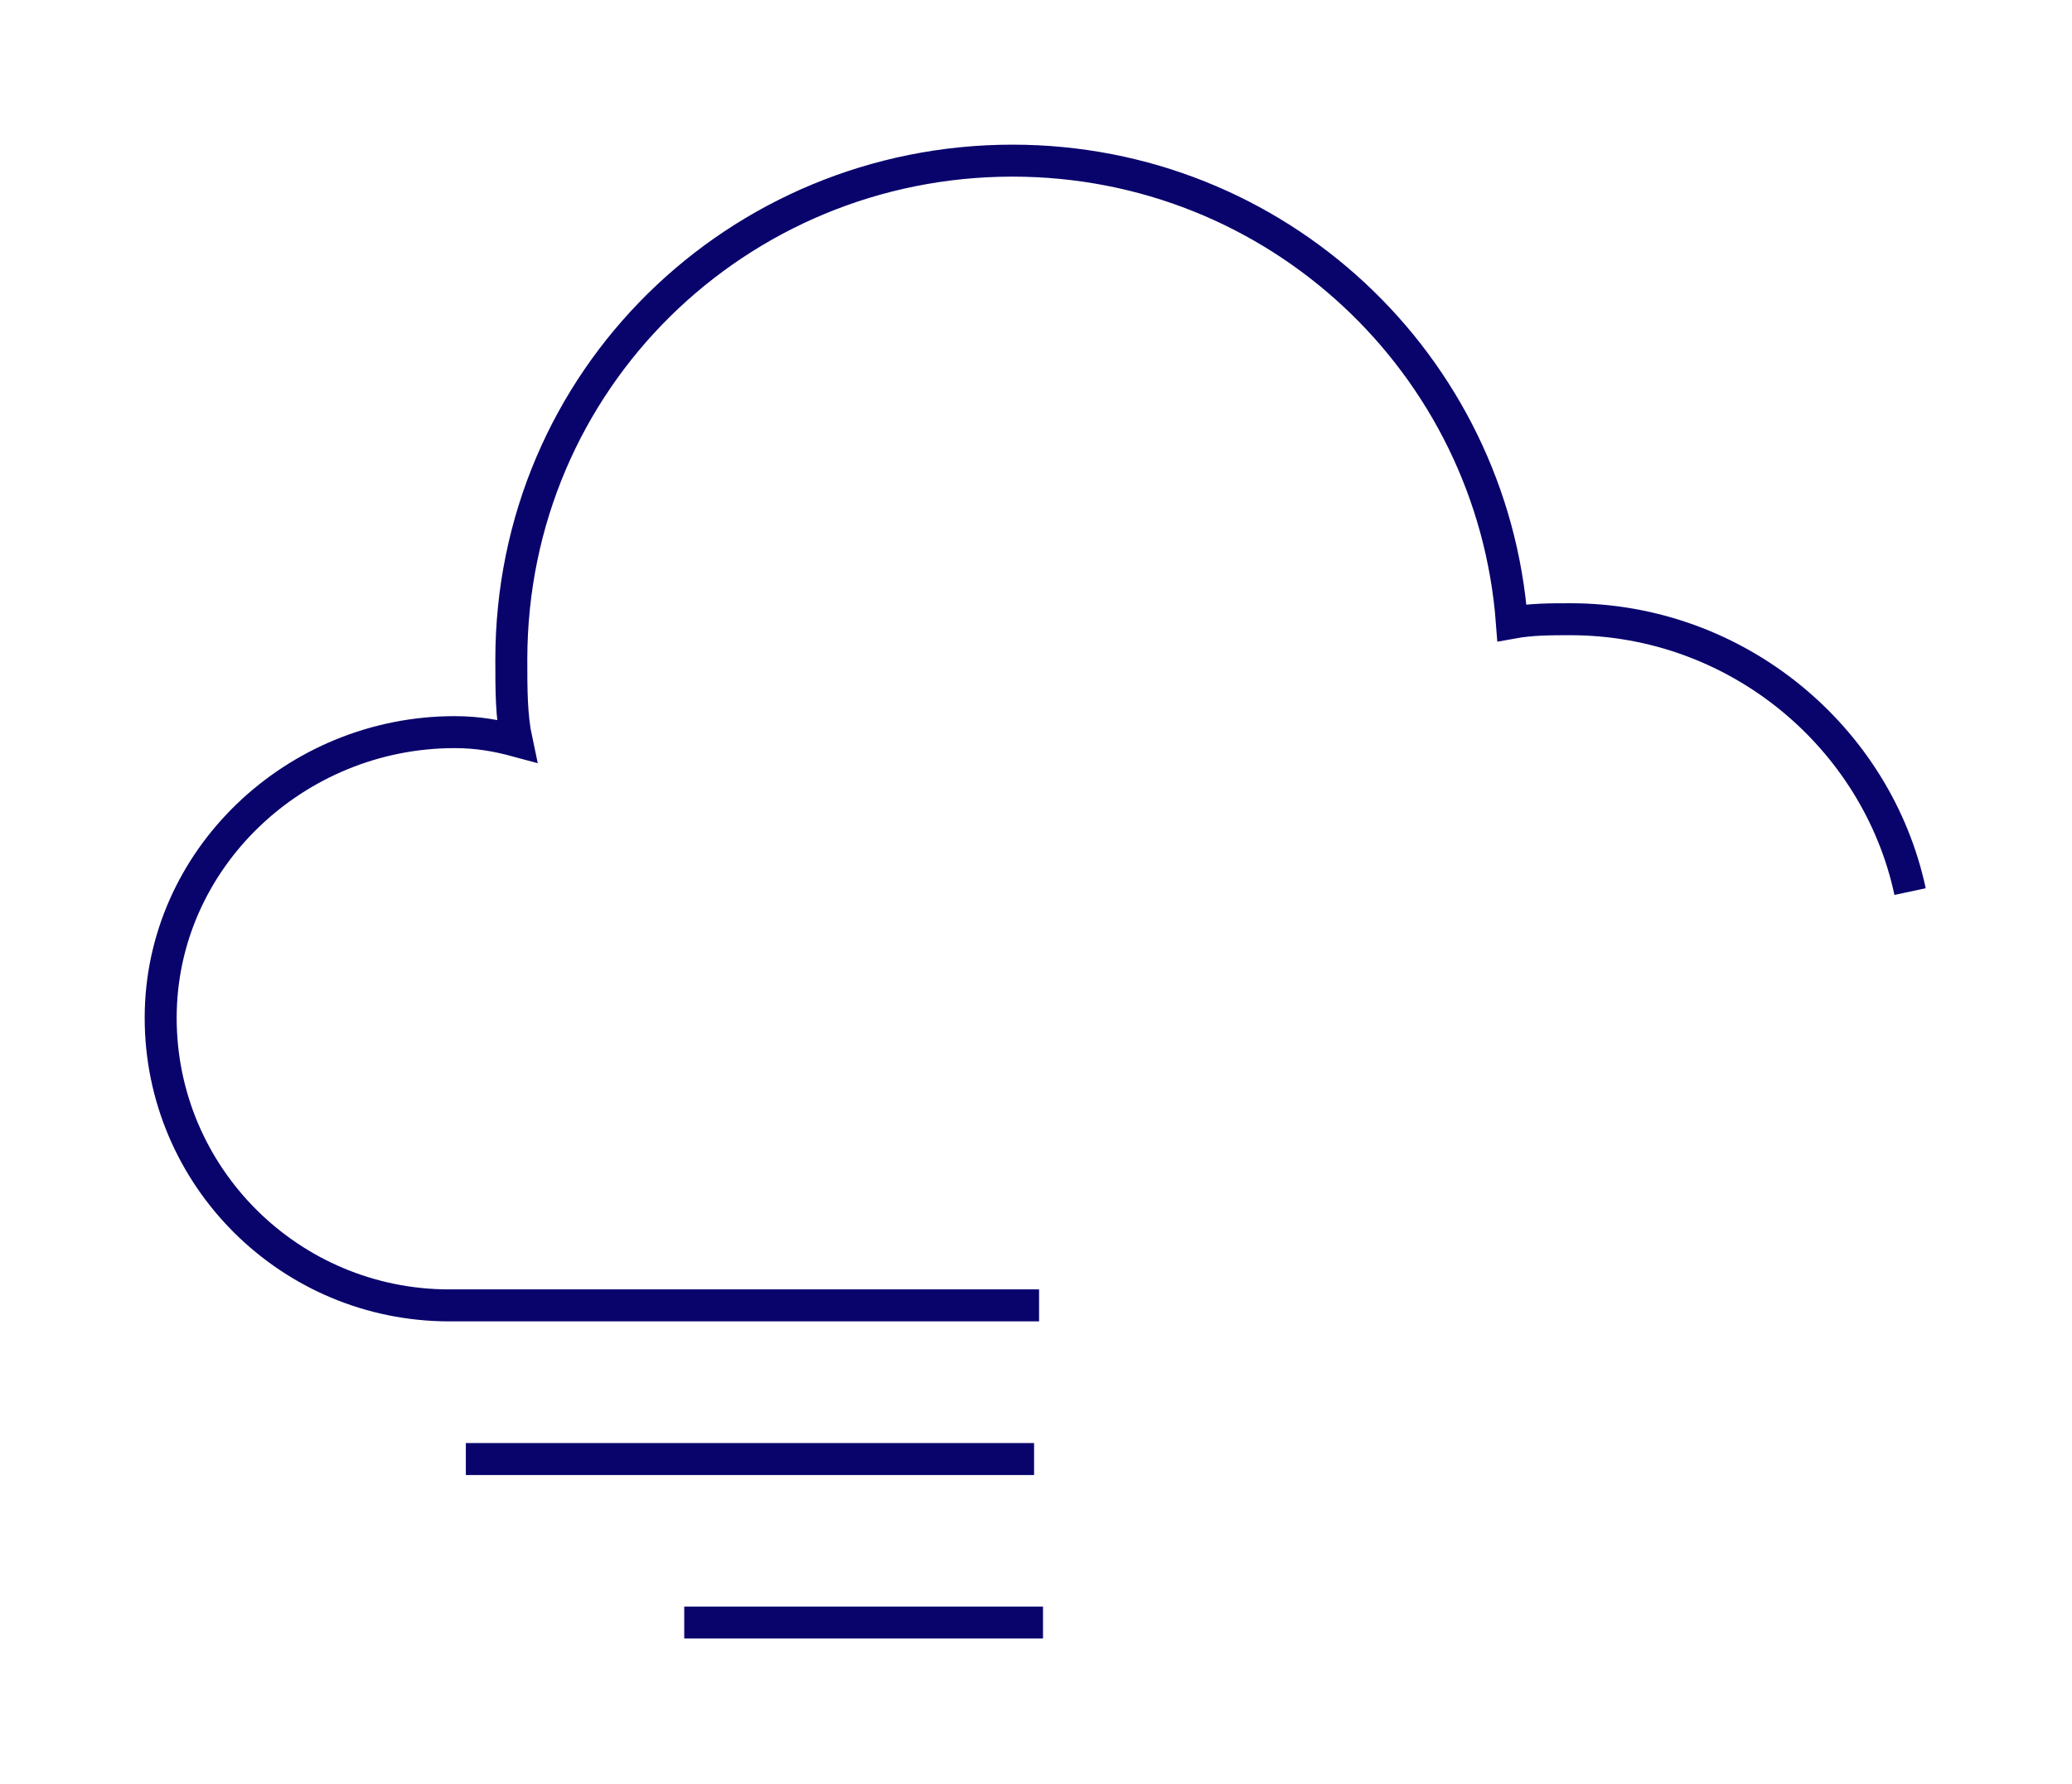 <?xml version="1.0" encoding="UTF-8" standalone="no"?>
<!DOCTYPE svg PUBLIC "-//W3C//DTD SVG 1.1//EN" "http://www.w3.org/Graphics/SVG/1.1/DTD/svg11.dtd">
<svg width="100%" height="100%" viewBox="0 0 648 558" version="1.1" xmlns="http://www.w3.org/2000/svg" xmlns:xlink="http://www.w3.org/1999/xlink" xml:space="preserve" xmlns:serif="http://www.serif.com/" style="fill-rule:evenodd;clip-rule:evenodd;stroke-miterlimit:10;">
    <g transform="matrix(1,0,0,1,-3891.69,-3184.32)">
        <g transform="matrix(1,0,0,1,3799,2998.72)">
            <g transform="matrix(1,0,0,1,-3796.62,-3046.85)">
                <path d="M4214.27,3640.79L4029.84,3640.79C3979.99,3640.79 3939.56,3600.51 3939.56,3550.85C3939.56,3501.19 3981.65,3461.47 4031.5,3461.47C4038.7,3461.47 4044.79,3462.57 4050.88,3464.22C4049.22,3456.5 4049.22,3448.22 4049.22,3438.84C4049.22,3351.12 4120.11,3282.7 4205.96,3282.7C4288.49,3282.7 4356.06,3346.15 4362.15,3427.26C4368.24,3426.15 4374.33,3426.15 4380.43,3426.15C4432.6,3426.15 4476.35,3463.1 4486.67,3511.35M4212.71,3688.86L4035,3688.86M4215.5,3740L4103.3,3740" style="fill:none;stroke:rgb(9,3,108);stroke-width:10px;"/>
            </g>
        </g>
    </g>
</svg>
